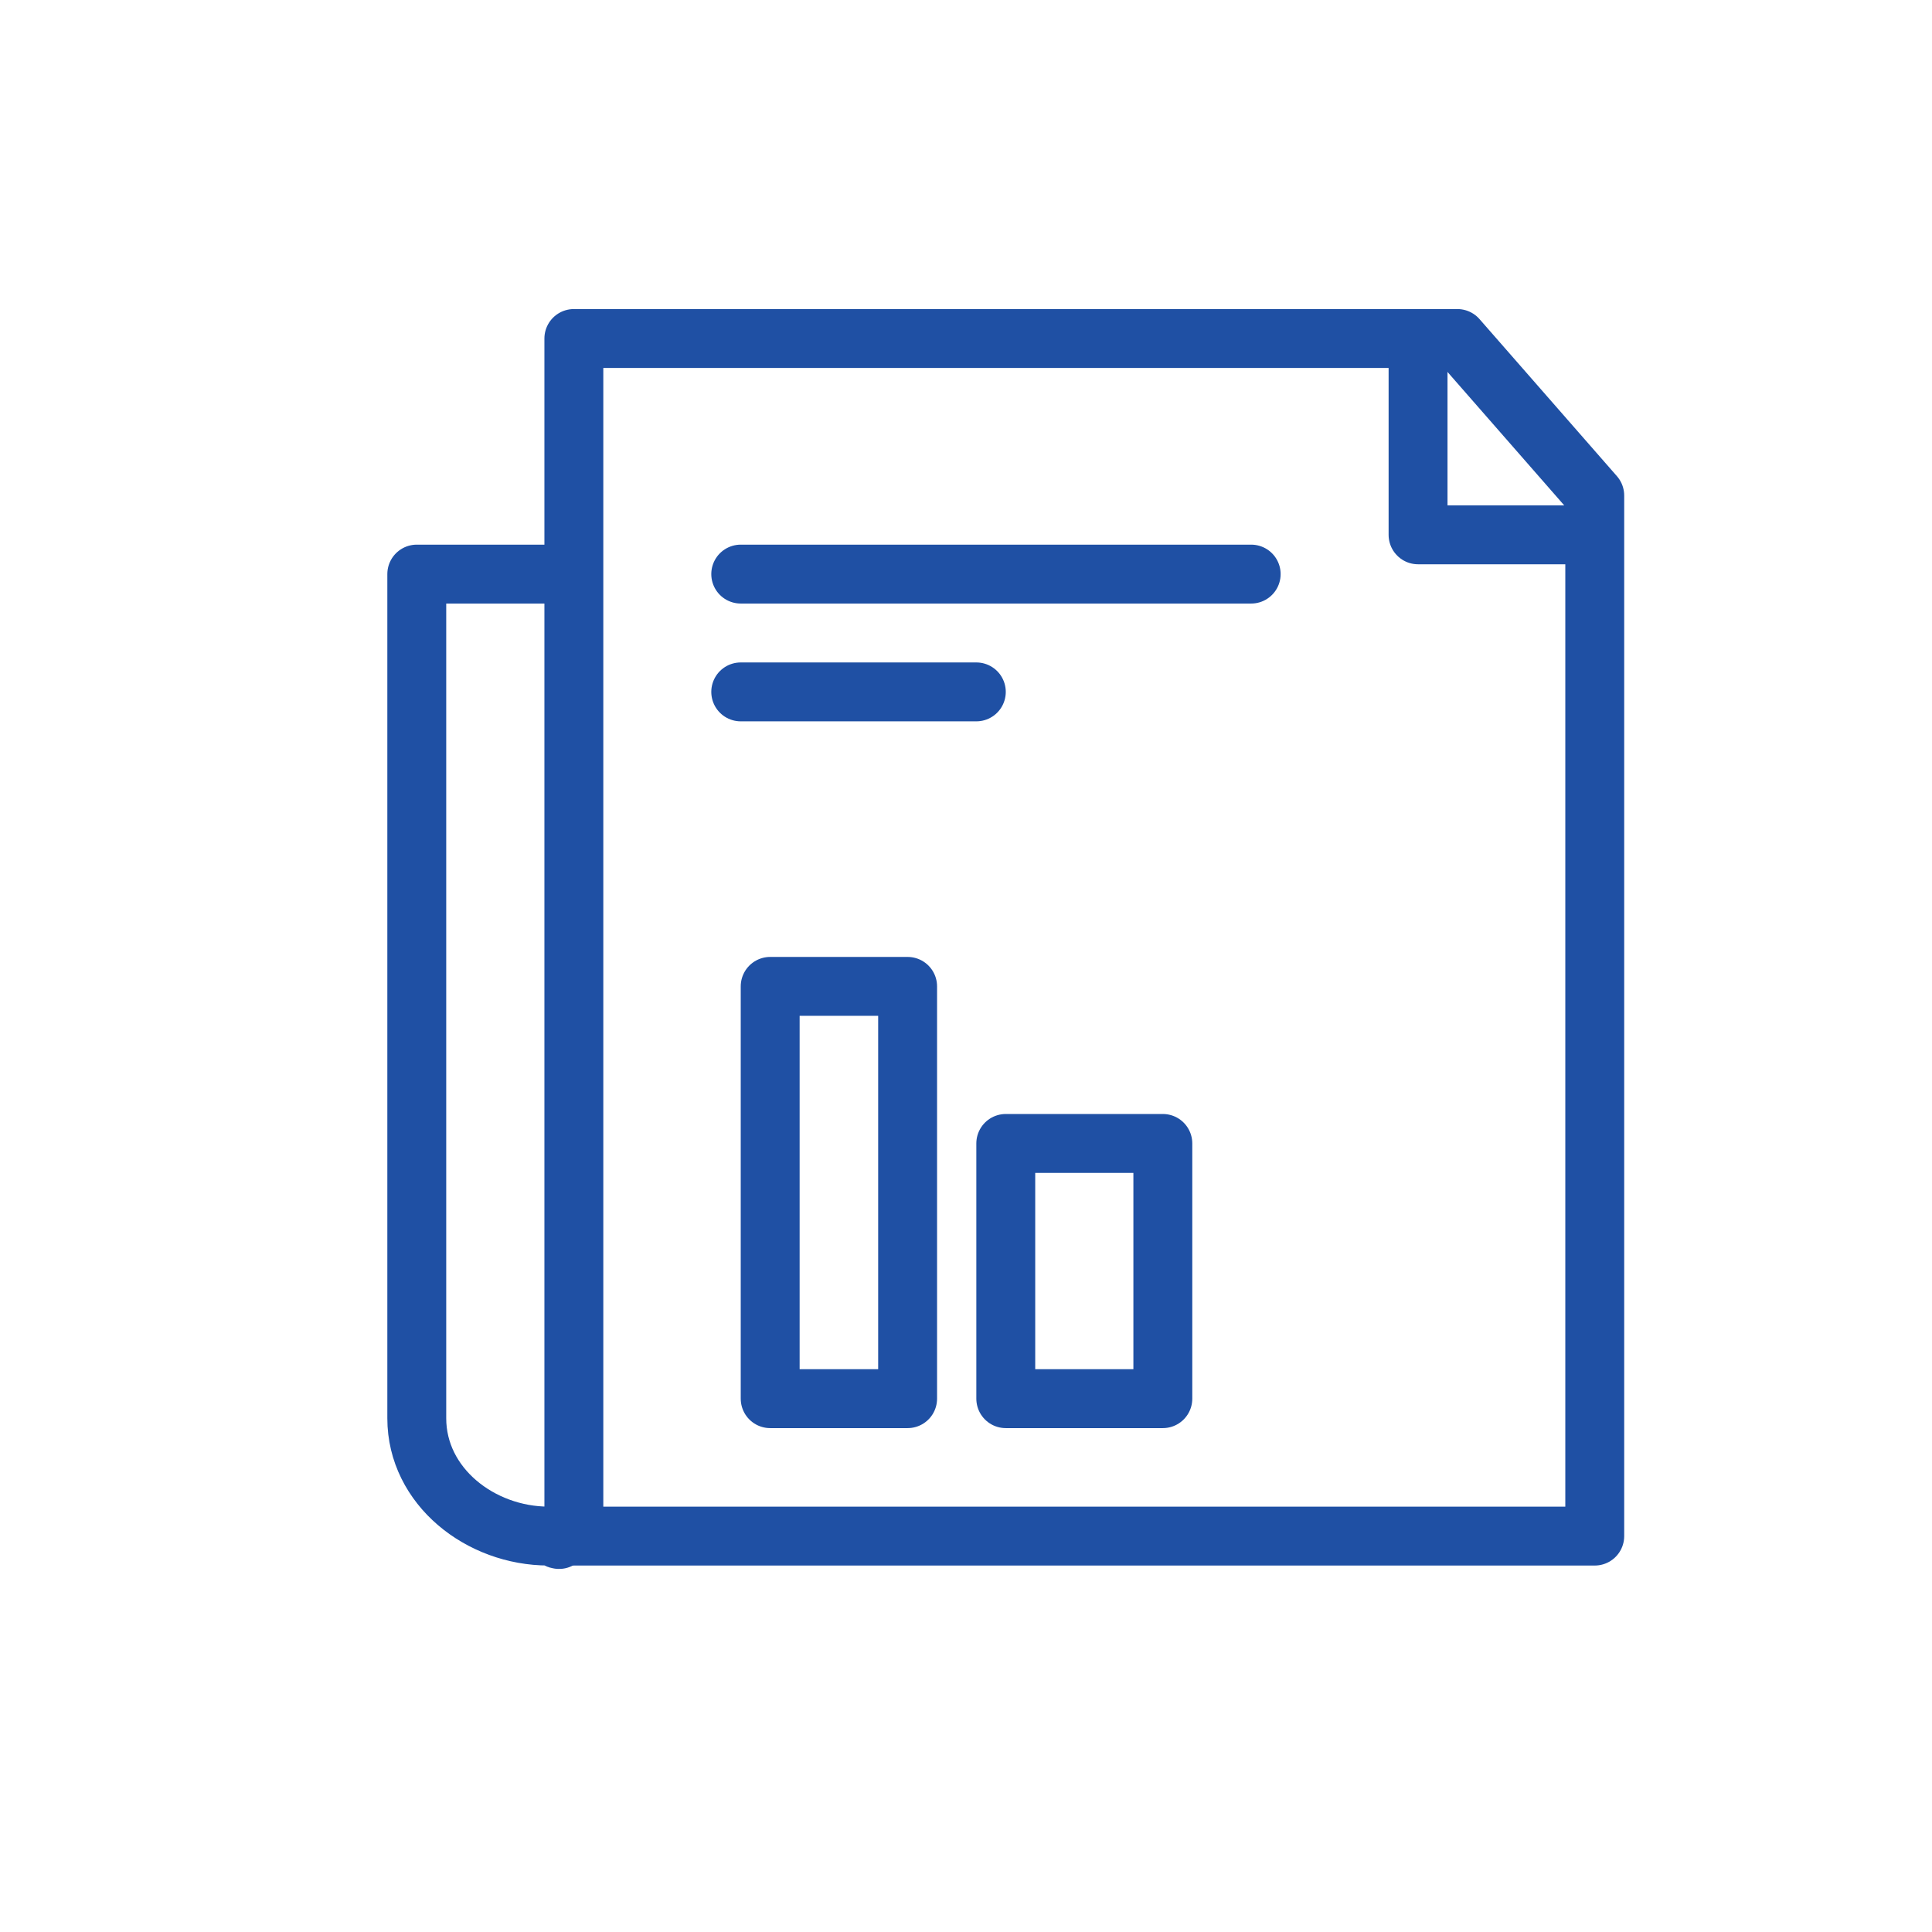 <?xml version="1.0" encoding="utf-8"?>
<!-- Generator: Adobe Illustrator 17.0.0, SVG Export Plug-In . SVG Version: 6.00 Build 0)  -->
<!DOCTYPE svg PUBLIC "-//W3C//DTD SVG 1.1//EN" "http://www.w3.org/Graphics/SVG/1.1/DTD/svg11.dtd">
<svg version="1.1" id="Слой_1" xmlns="http://www.w3.org/2000/svg" xmlns:xlink="http://www.w3.org/1999/xlink" x="0px" y="0px"
	 width="98.408px" height="98.408px" viewBox="0 0 98.408 98.408" enable-background="new 0 0 98.408 98.408" xml:space="preserve">
<g>
	
		<polygon fill="none" stroke="#1F50A4" stroke-width="3" stroke-linecap="round" stroke-linejoin="round" stroke-miterlimit="10" points="
		74.232,17.242 29.23,17.242 29.23,78.242 81.23,78.242 81.23,25.241 	"/>
	
		<polyline fill="none" stroke="#1F50A4" stroke-width="3" stroke-linecap="round" stroke-linejoin="round" stroke-miterlimit="10" points="
		72.23,17.742 72.23,27.242 80.73,27.242 	"/>
	<path fill="none" stroke="#1F50A4" stroke-width="3" stroke-linecap="round" stroke-linejoin="round" stroke-miterlimit="10" d="
		M28.477,78.415c-0.116,0.006-0.188-0.174-0.306-0.174h-0.229c-3.471,0-6.713-2.528-6.713-5.999V29.242h7.5"/>
	
		<rect x="39.23" y="50.242" fill="none" stroke="#1F50A4" stroke-width="3" stroke-linecap="round" stroke-linejoin="round" stroke-miterlimit="10" width="7" height="21"/>
	
		<rect x="51.23" y="58.242" fill="none" stroke="#1F50A4" stroke-width="3" stroke-linecap="round" stroke-linejoin="round" stroke-miterlimit="10" width="8" height="13"/>
	
		<line fill="none" stroke="#1F50A4" stroke-width="3" stroke-linecap="round" stroke-linejoin="round" stroke-miterlimit="10" x1="37.73" y1="29.242" x2="63.73" y2="29.242"/>
	
		<line fill="none" stroke="#1F50A4" stroke-width="3" stroke-linecap="round" stroke-linejoin="round" stroke-miterlimit="10" x1="37.73" y1="35.242" x2="49.73" y2="35.242"/>
</g>
</svg>
